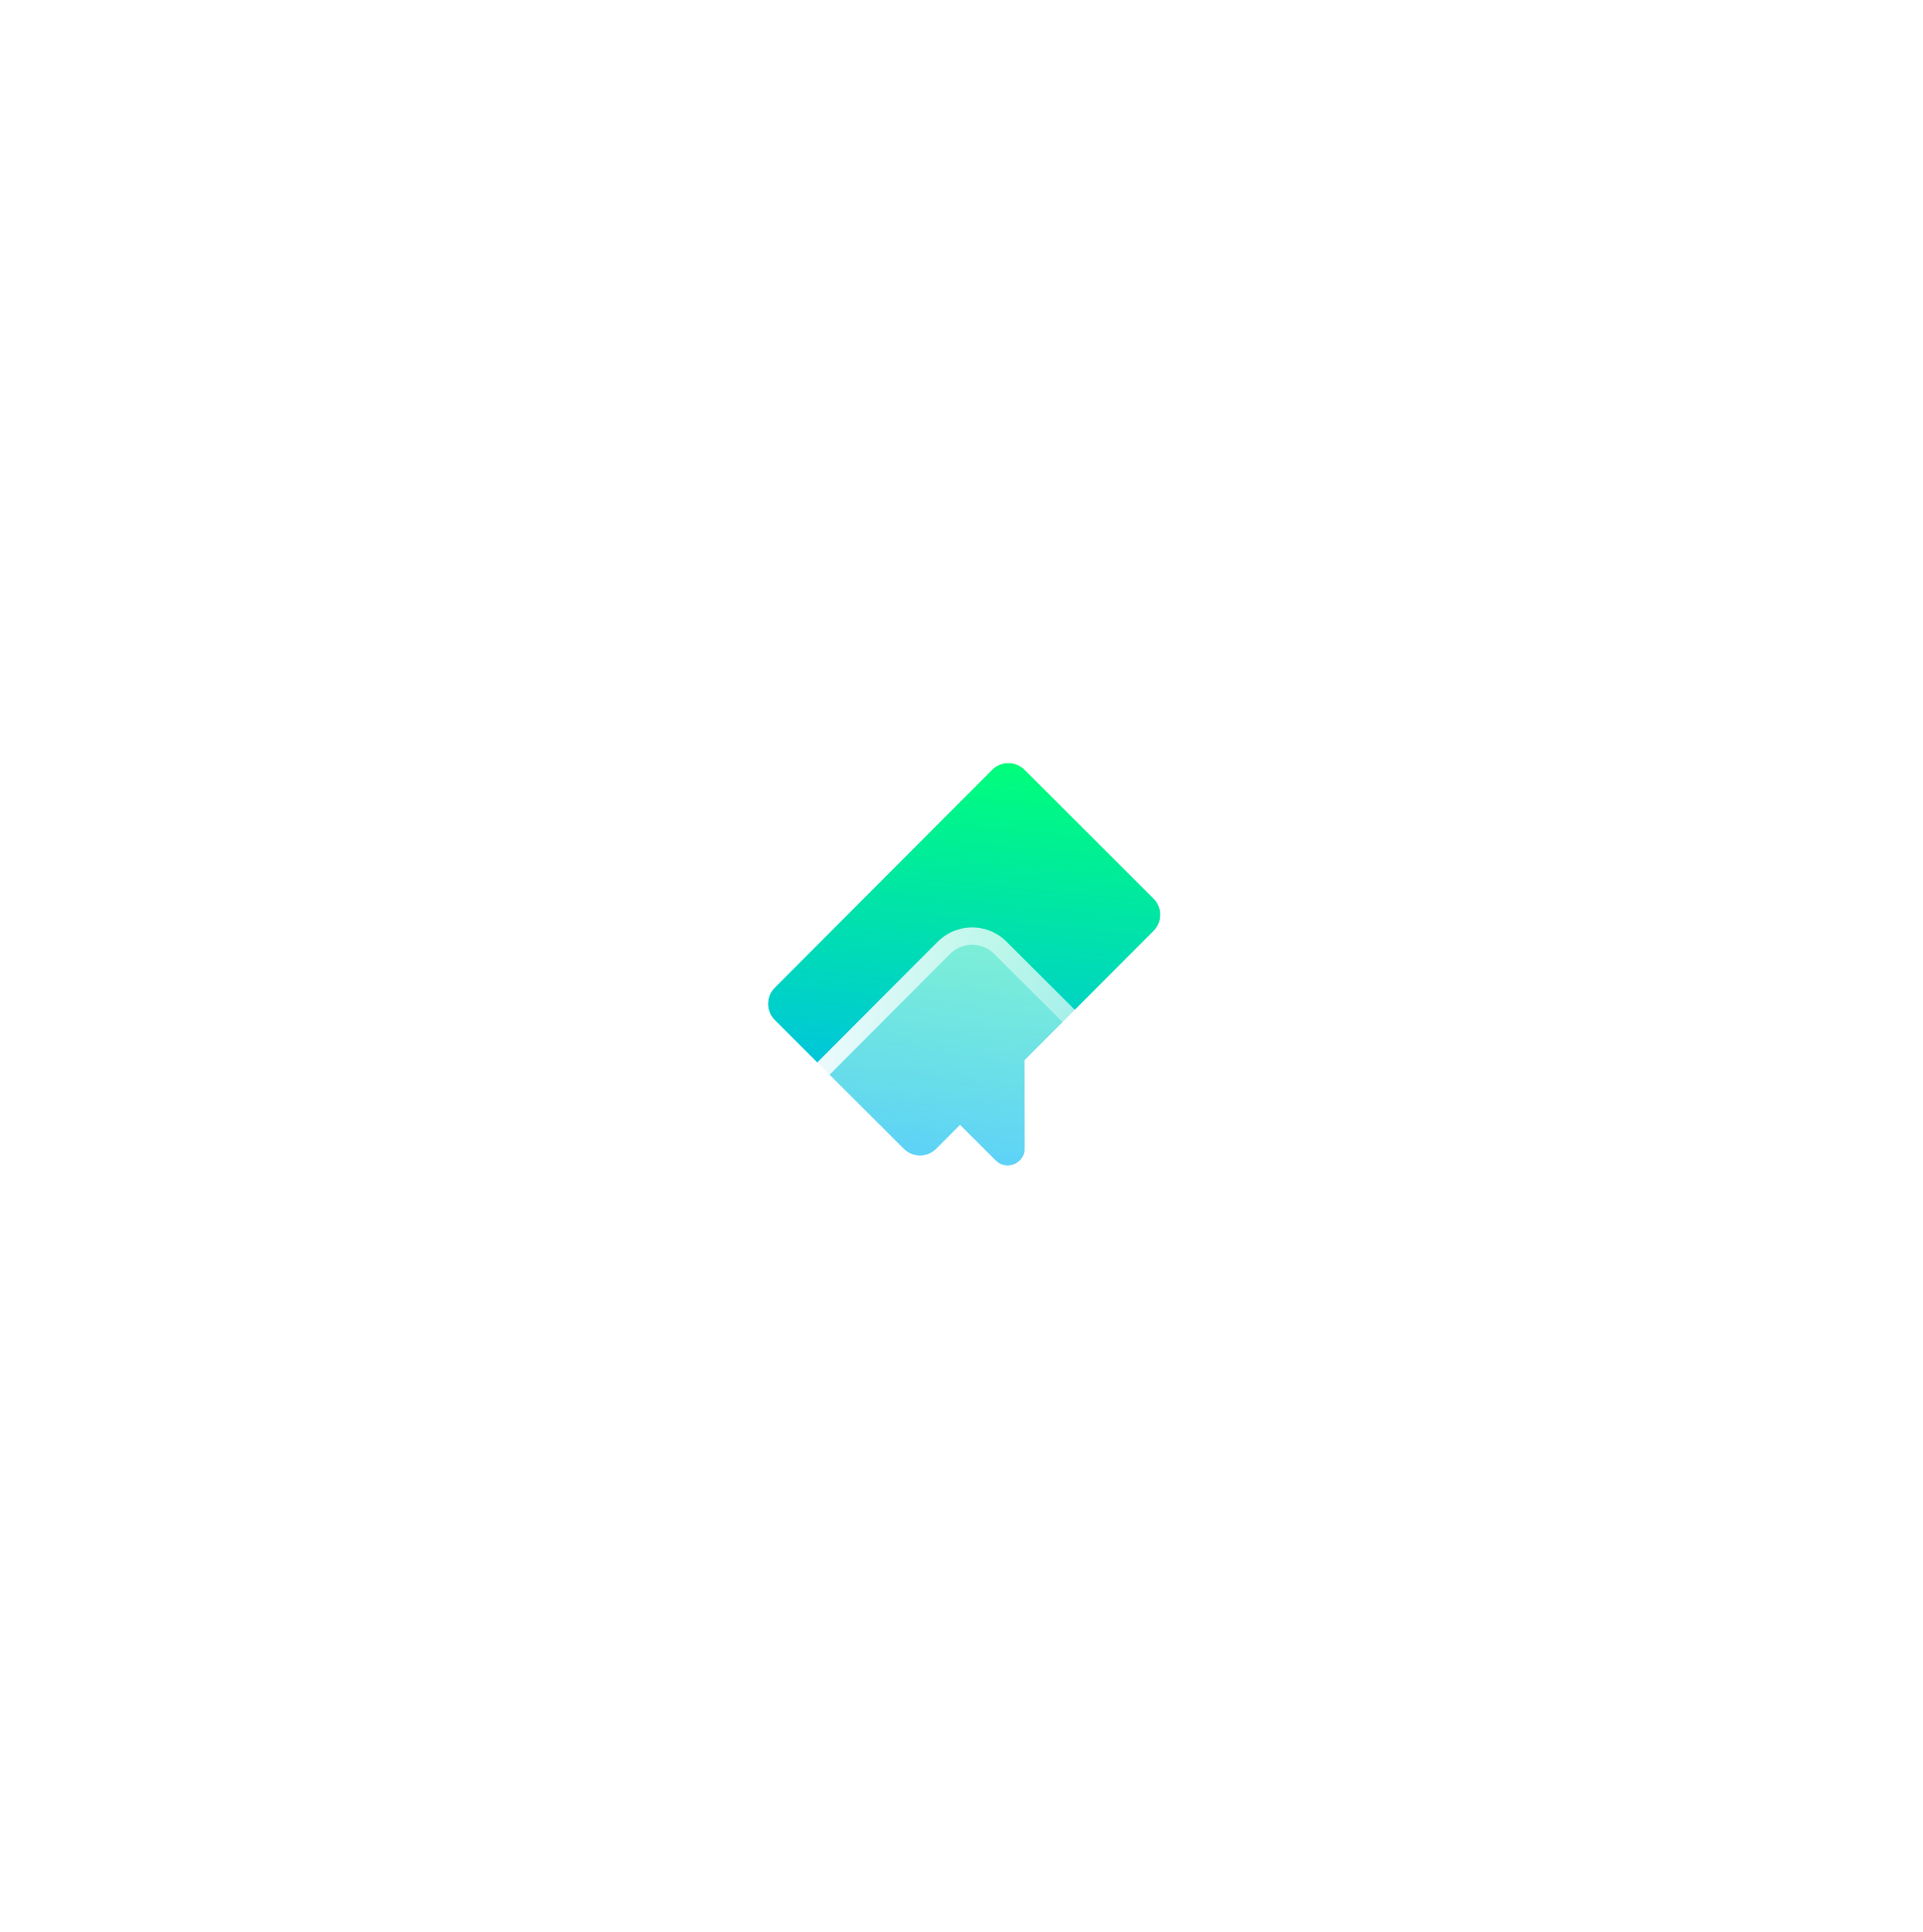 <svg width="222" height="223" viewBox="0 0 222 223" fill="none" xmlns="http://www.w3.org/2000/svg">
<g filter="url(#filter0_f_731_16)">
<path d="M114.557 88.853L89.453 114.007C88.43 115.032 88.436 116.689 89.457 117.708L104.359 132.581C105.385 133.604 107.042 133.598 108.06 132.577L110.831 129.801L114.958 133.92C116.19 135.149 118.29 134.277 118.289 132.536L118.279 122.338L133.164 107.423C134.188 106.398 134.182 104.741 133.161 103.722L118.258 88.849C117.233 87.826 115.576 87.832 114.557 88.853Z" fill="url(#paint0_linear_731_16)"/>
</g>
<path d="M114.557 88.852L89.453 114.007C88.43 115.032 88.436 116.689 89.457 117.708L104.359 132.58C105.385 133.603 107.042 133.597 108.06 132.577L110.831 129.8L114.958 133.919C116.19 135.149 118.29 134.276 118.289 132.536L118.279 122.338L133.164 107.422C134.188 106.397 134.182 104.74 133.161 103.721L118.258 88.849C117.233 87.825 115.576 87.832 114.557 88.852Z" fill="url(#paint1_linear_731_16)"/>
<g filter="url(#filter1_b_731_16)">
<path d="M108.261 108.687L87.724 129.265C85.537 131.456 85.54 135.008 87.727 137.19L120.946 170.343C123.137 172.53 126.685 172.522 128.871 170.331L149.409 149.753C151.595 147.561 151.596 144.014 149.405 141.828L116.186 108.675C113.999 106.492 110.448 106.496 108.261 108.687ZM144.959 148.509C144.959 148.834 144.832 149.164 144.586 149.41L128.519 165.509C128.023 166.007 127.219 166.012 126.722 165.516C126.475 165.27 126.347 164.94 126.347 164.615C126.347 164.29 126.469 163.964 126.72 163.713L142.787 147.614C143.283 147.117 144.092 147.116 144.589 147.612C144.835 147.858 144.963 148.188 144.959 148.509Z" fill="url(#paint2_linear_731_16)"/>
<path d="M88.431 129.972L108.969 109.393C110.766 107.592 113.684 107.591 115.479 109.382L148.699 142.535C150.498 144.331 150.499 147.245 148.701 149.046L128.164 169.625C126.366 171.426 123.452 171.431 121.653 169.635L88.433 136.482C86.638 134.691 86.634 131.772 88.431 129.972ZM145.294 150.117C145.732 149.678 145.958 149.094 145.959 148.514C145.965 147.928 145.732 147.341 145.295 146.905C144.407 146.018 142.965 146.02 142.079 146.908L126.012 163.007C125.566 163.454 125.346 164.037 125.347 164.616C125.348 165.198 125.575 165.784 126.015 166.223C126.908 167.114 128.345 167.099 129.227 166.216L145.294 150.117Z" stroke="url(#paint3_linear_731_16)" stroke-width="2"/>
</g>
<path d="M144.589 147.613C144.835 147.859 144.963 148.188 144.959 148.509C144.959 148.834 144.832 149.164 144.586 149.41L128.519 165.51C128.023 166.007 127.219 166.012 126.721 165.516C126.475 165.27 126.347 164.94 126.347 164.615C126.346 164.29 126.469 163.965 126.72 163.714L142.787 147.614C143.283 147.117 144.092 147.116 144.589 147.613Z" fill="white"/>
<defs>
<filter id="filter0_f_731_16" x="0.688" y="0.084" width="221.24" height="222.41" filterUnits="userSpaceOnUse" color-interpolation-filters="sRGB">
<feFlood flood-opacity="0" result="BackgroundImageFix"/>
<feBlend mode="normal" in="SourceGraphic" in2="BackgroundImageFix" result="shape"/>
<feGaussianBlur stdDeviation="44" result="effect1_foregroundBlur_731_16"/>
</filter>
<filter id="filter1_b_731_16" x="68.085" y="89.04" width="100.964" height="100.938" filterUnits="userSpaceOnUse" color-interpolation-filters="sRGB">
<feFlood flood-opacity="0" result="BackgroundImageFix"/>
<feGaussianBlur in="BackgroundImageFix" stdDeviation="9"/>
<feComposite in2="SourceAlpha" operator="in" result="effect1_backgroundBlur_731_16"/>
<feBlend mode="normal" in="SourceGraphic" in2="effect1_backgroundBlur_731_16" result="shape"/>
</filter>
<linearGradient id="paint0_linear_731_16" x1="108.677" y1="138.427" x2="113.553" y2="87.139" gradientUnits="userSpaceOnUse">
<stop stop-color="#00B1FF"/>
<stop offset="1" stop-color="#00FF79"/>
</linearGradient>
<linearGradient id="paint1_linear_731_16" x1="108.677" y1="138.426" x2="113.553" y2="87.139" gradientUnits="userSpaceOnUse">
<stop stop-color="#00B1FF"/>
<stop offset="1" stop-color="#00FF79"/>
</linearGradient>
<linearGradient id="paint2_linear_731_16" x1="124.194" y1="170.371" x2="134.618" y2="112.555" gradientUnits="userSpaceOnUse">
<stop stop-color="white" stop-opacity="0.2"/>
<stop offset="1" stop-color="white" stop-opacity="0.49"/>
</linearGradient>
<linearGradient id="paint3_linear_731_16" x1="89.008" y1="134.451" x2="146.359" y2="125.86" gradientUnits="userSpaceOnUse">
<stop stop-color="white"/>
<stop offset="1" stop-color="white" stop-opacity="0"/>
</linearGradient>
</defs>
</svg>
